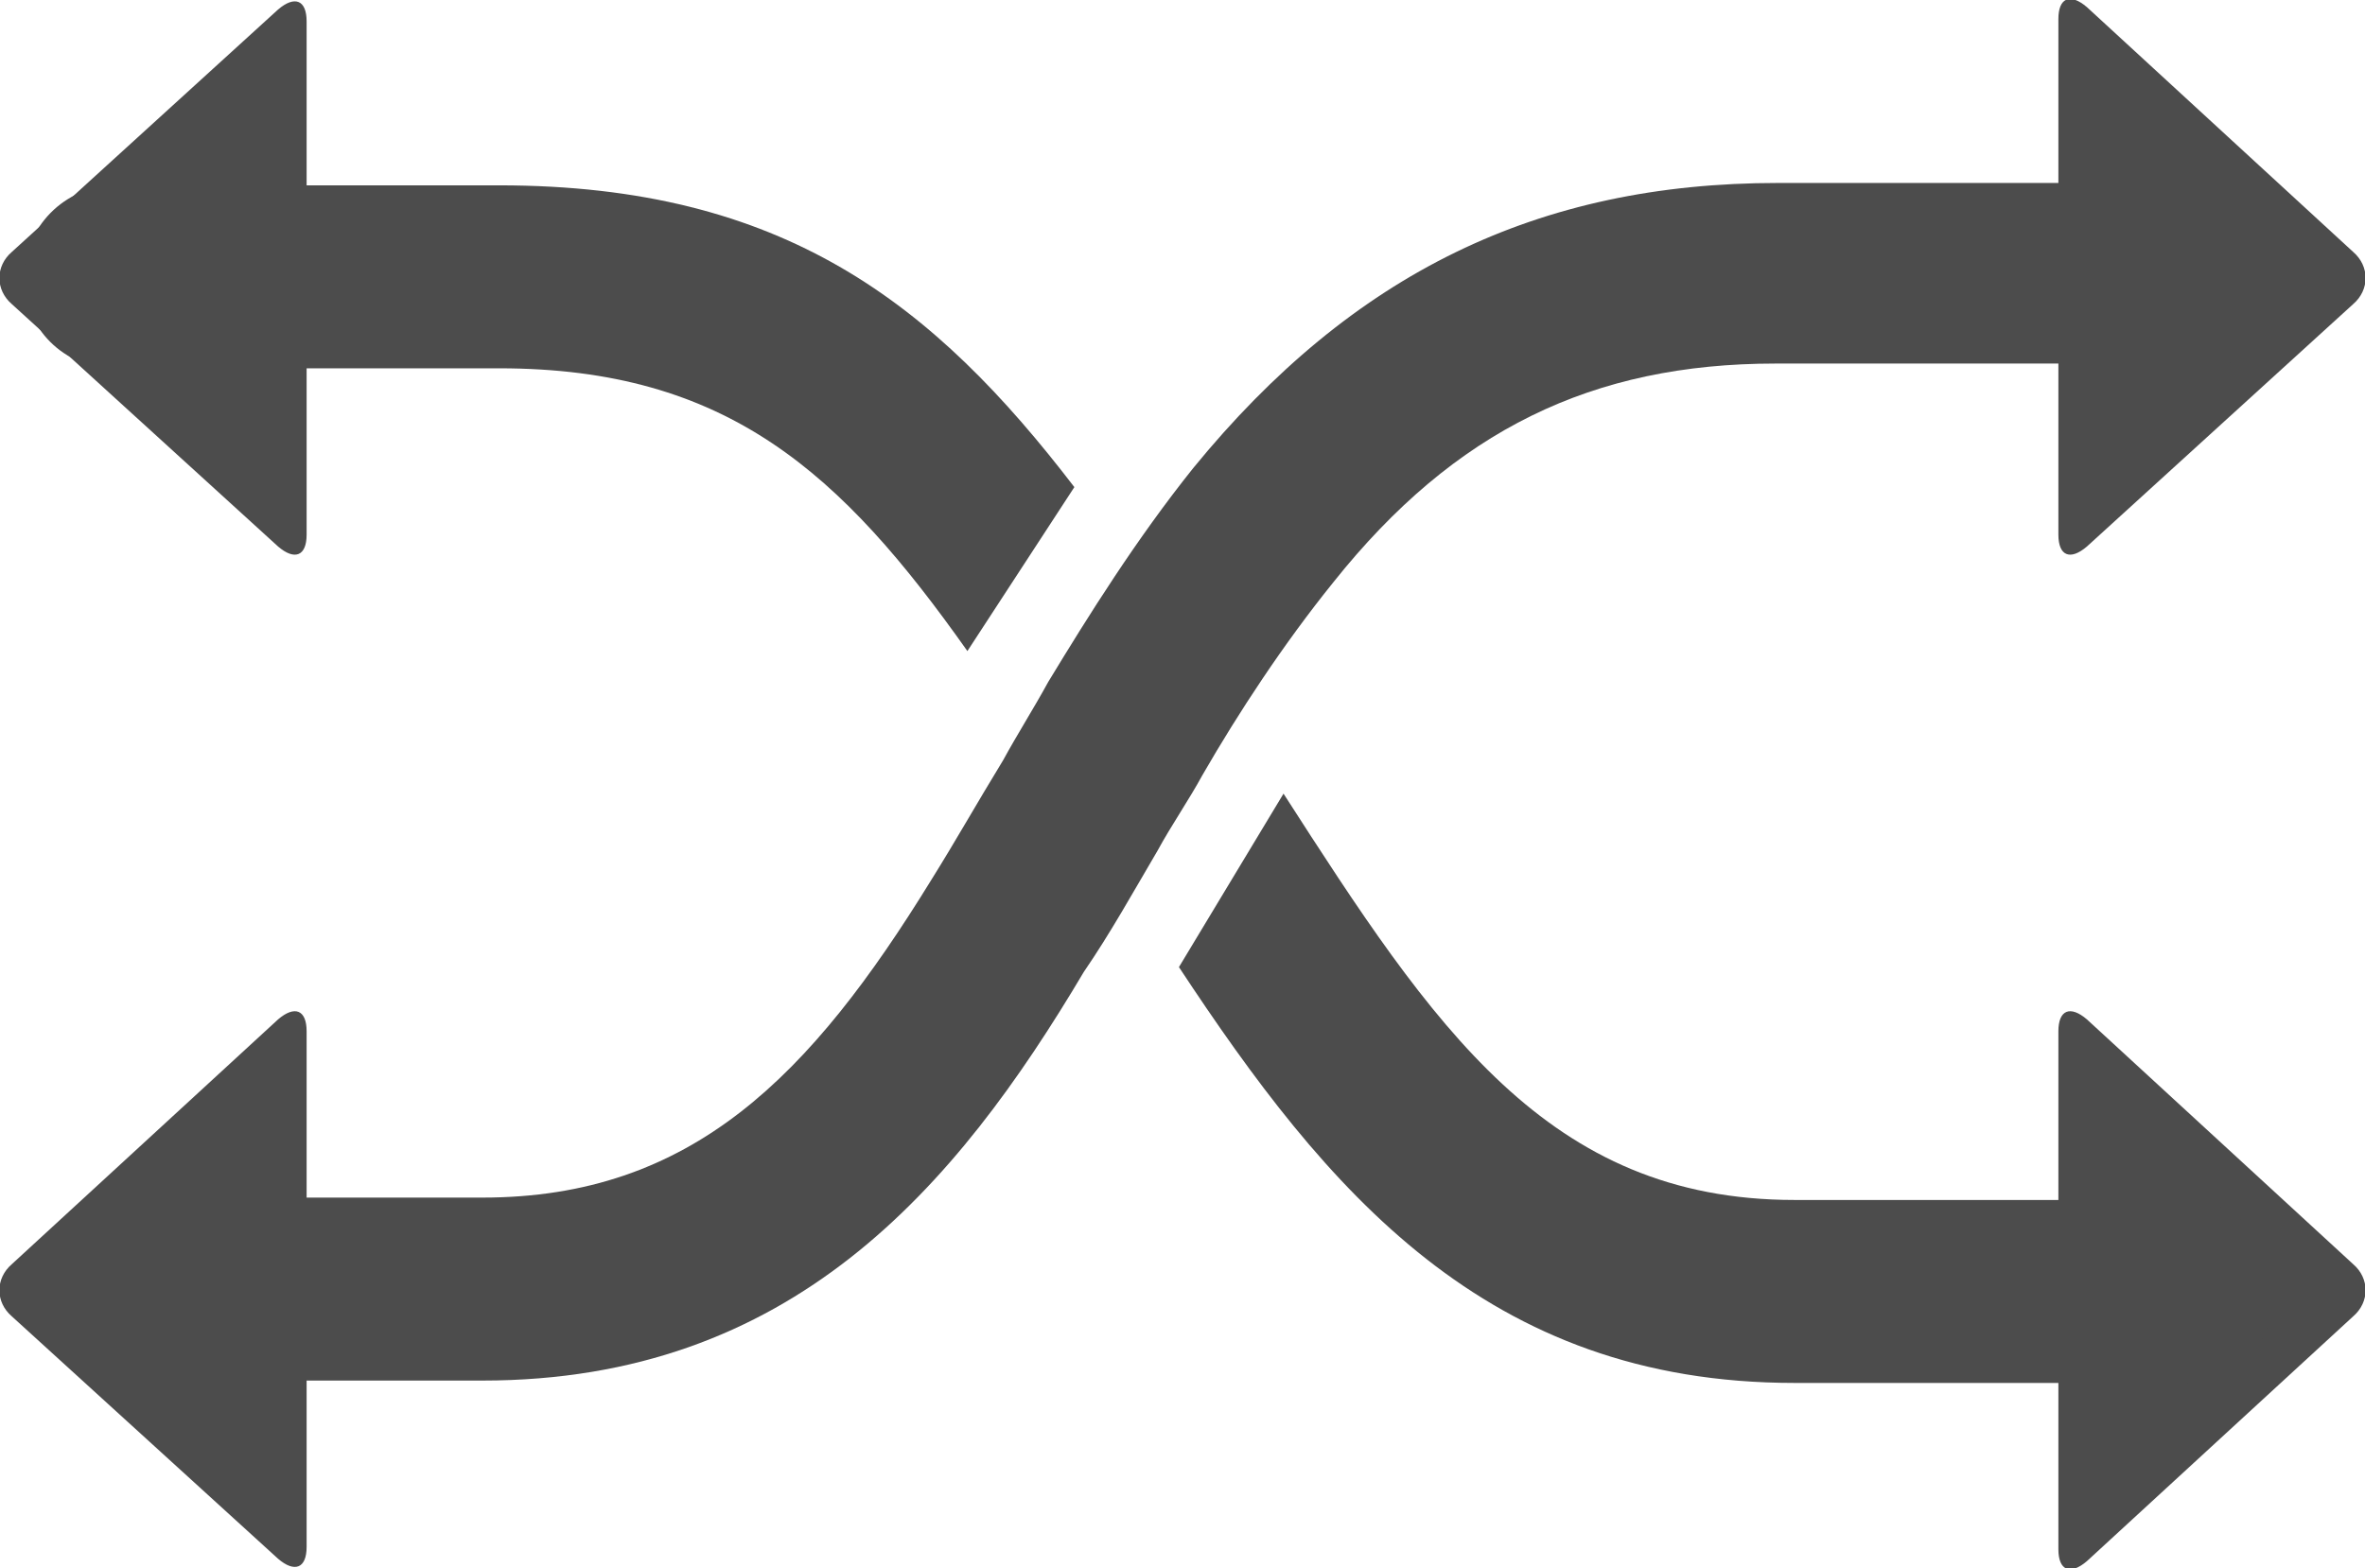 <!-- Generator: Adobe Illustrator 18.0.0, SVG Export Plug-In  -->
<svg version="1.1"
	 xmlns="http://www.w3.org/2000/svg" xmlns:xlink="http://www.w3.org/1999/xlink" xmlns:a="http://ns.adobe.com/AdobeSVGViewerExtensions/3.0/"
	 x="0px" y="0px" width="99.5px" height="66px" viewBox="0 0 99.5 66" enable-background="new 0 0 99.5 66" xml:space="preserve">
<defs>
</defs>
<g>
	<path fill="#4C4C4C" d="M12.9,5.5V0.9c0-0.9-0.5-1.1-1.2-0.5L0.5,10.6c-0.7,0.6-0.7,1.6,0,2.2l11.2,10.2c0.7,0.6,1.2,0.4,1.2-0.5
		v-4.4V5.5z"/>
</g>
<g>
	<path fill="#4C4C4C" d="M86.6,60.5v4.7c0,0.9,0.5,1.1,1.2,0.5L99,55.4c0.7-0.6,0.7-1.6,0-2.2L87.8,42.9c-0.7-0.6-1.2-0.4-1.2,0.5
		v4.4V60.5z"/>
</g>
<g>
	<path fill="#4C4C4C" d="M21,7.8H4.9C2.7,7.8,1,9.6,1,11.7s1.7,3.8,3.8,3.8H21c9.6,0,14.4,4.4,19.7,11.9l4.5-6.9
		C39.3,12.8,33,7.8,21,7.8z"/>
	<path fill="#4C4C4C" d="M91.9,50.5H75.5c-10.4,0-15.2-7.3-21.5-17.1l-4.4,7.3c6.2,9.4,12.9,17.5,25.9,17.5h16.4
		c2.1,0,3.8-1.7,3.8-3.8C95.8,52.2,94,50.5,91.9,50.5z"/>
</g>
<g>
	<path fill="#4C4C4C" d="M86.6,17.8v4.7c0,0.9,0.5,1.1,1.2,0.5L99,12.8c0.7-0.6,0.7-1.6,0-2.2L87.8,0.3c-0.7-0.6-1.2-0.4-1.2,0.5
		v4.4V17.8z"/>
</g>
<g>
	<path fill="#4C4C4C" d="M12.9,48.1v-4.7c0-0.9-0.5-1.1-1.2-0.5L0.5,53.2c-0.7,0.6-0.7,1.6,0,2.2l11.2,10.2c0.7,0.6,1.2,0.4,1.2-0.5
		v-4.4V48.1z"/>
</g>
<g>
	<path fill="#4C4C4C" d="M20.3,58.1H6.5v-7.7h6.5c1.5,0,7.3,0,7.3,0c8.8,0,13.8-5.1,18.9-13.4c1-1.6,1.9-3.2,3-5
		c0.6-1.1,1.3-2.2,1.9-3.3c1.7-2.8,3.7-6,6.1-9c6.7-8.2,14.5-12,24.6-12h18.6c2.1,0,3.8,1.7,3.8,3.8s-1.7,3.8-3.8,3.8H74.7
		c-7.7,0-13.5,2.8-18.6,9.2c-2.1,2.6-4,5.5-5.5,8.1c-0.6,1.1-1.3,2.1-1.9,3.2c-1,1.7-2,3.5-3.1,5.1C40.2,50,33.3,58.1,20.3,58.1z"/>
</g>
</svg>
